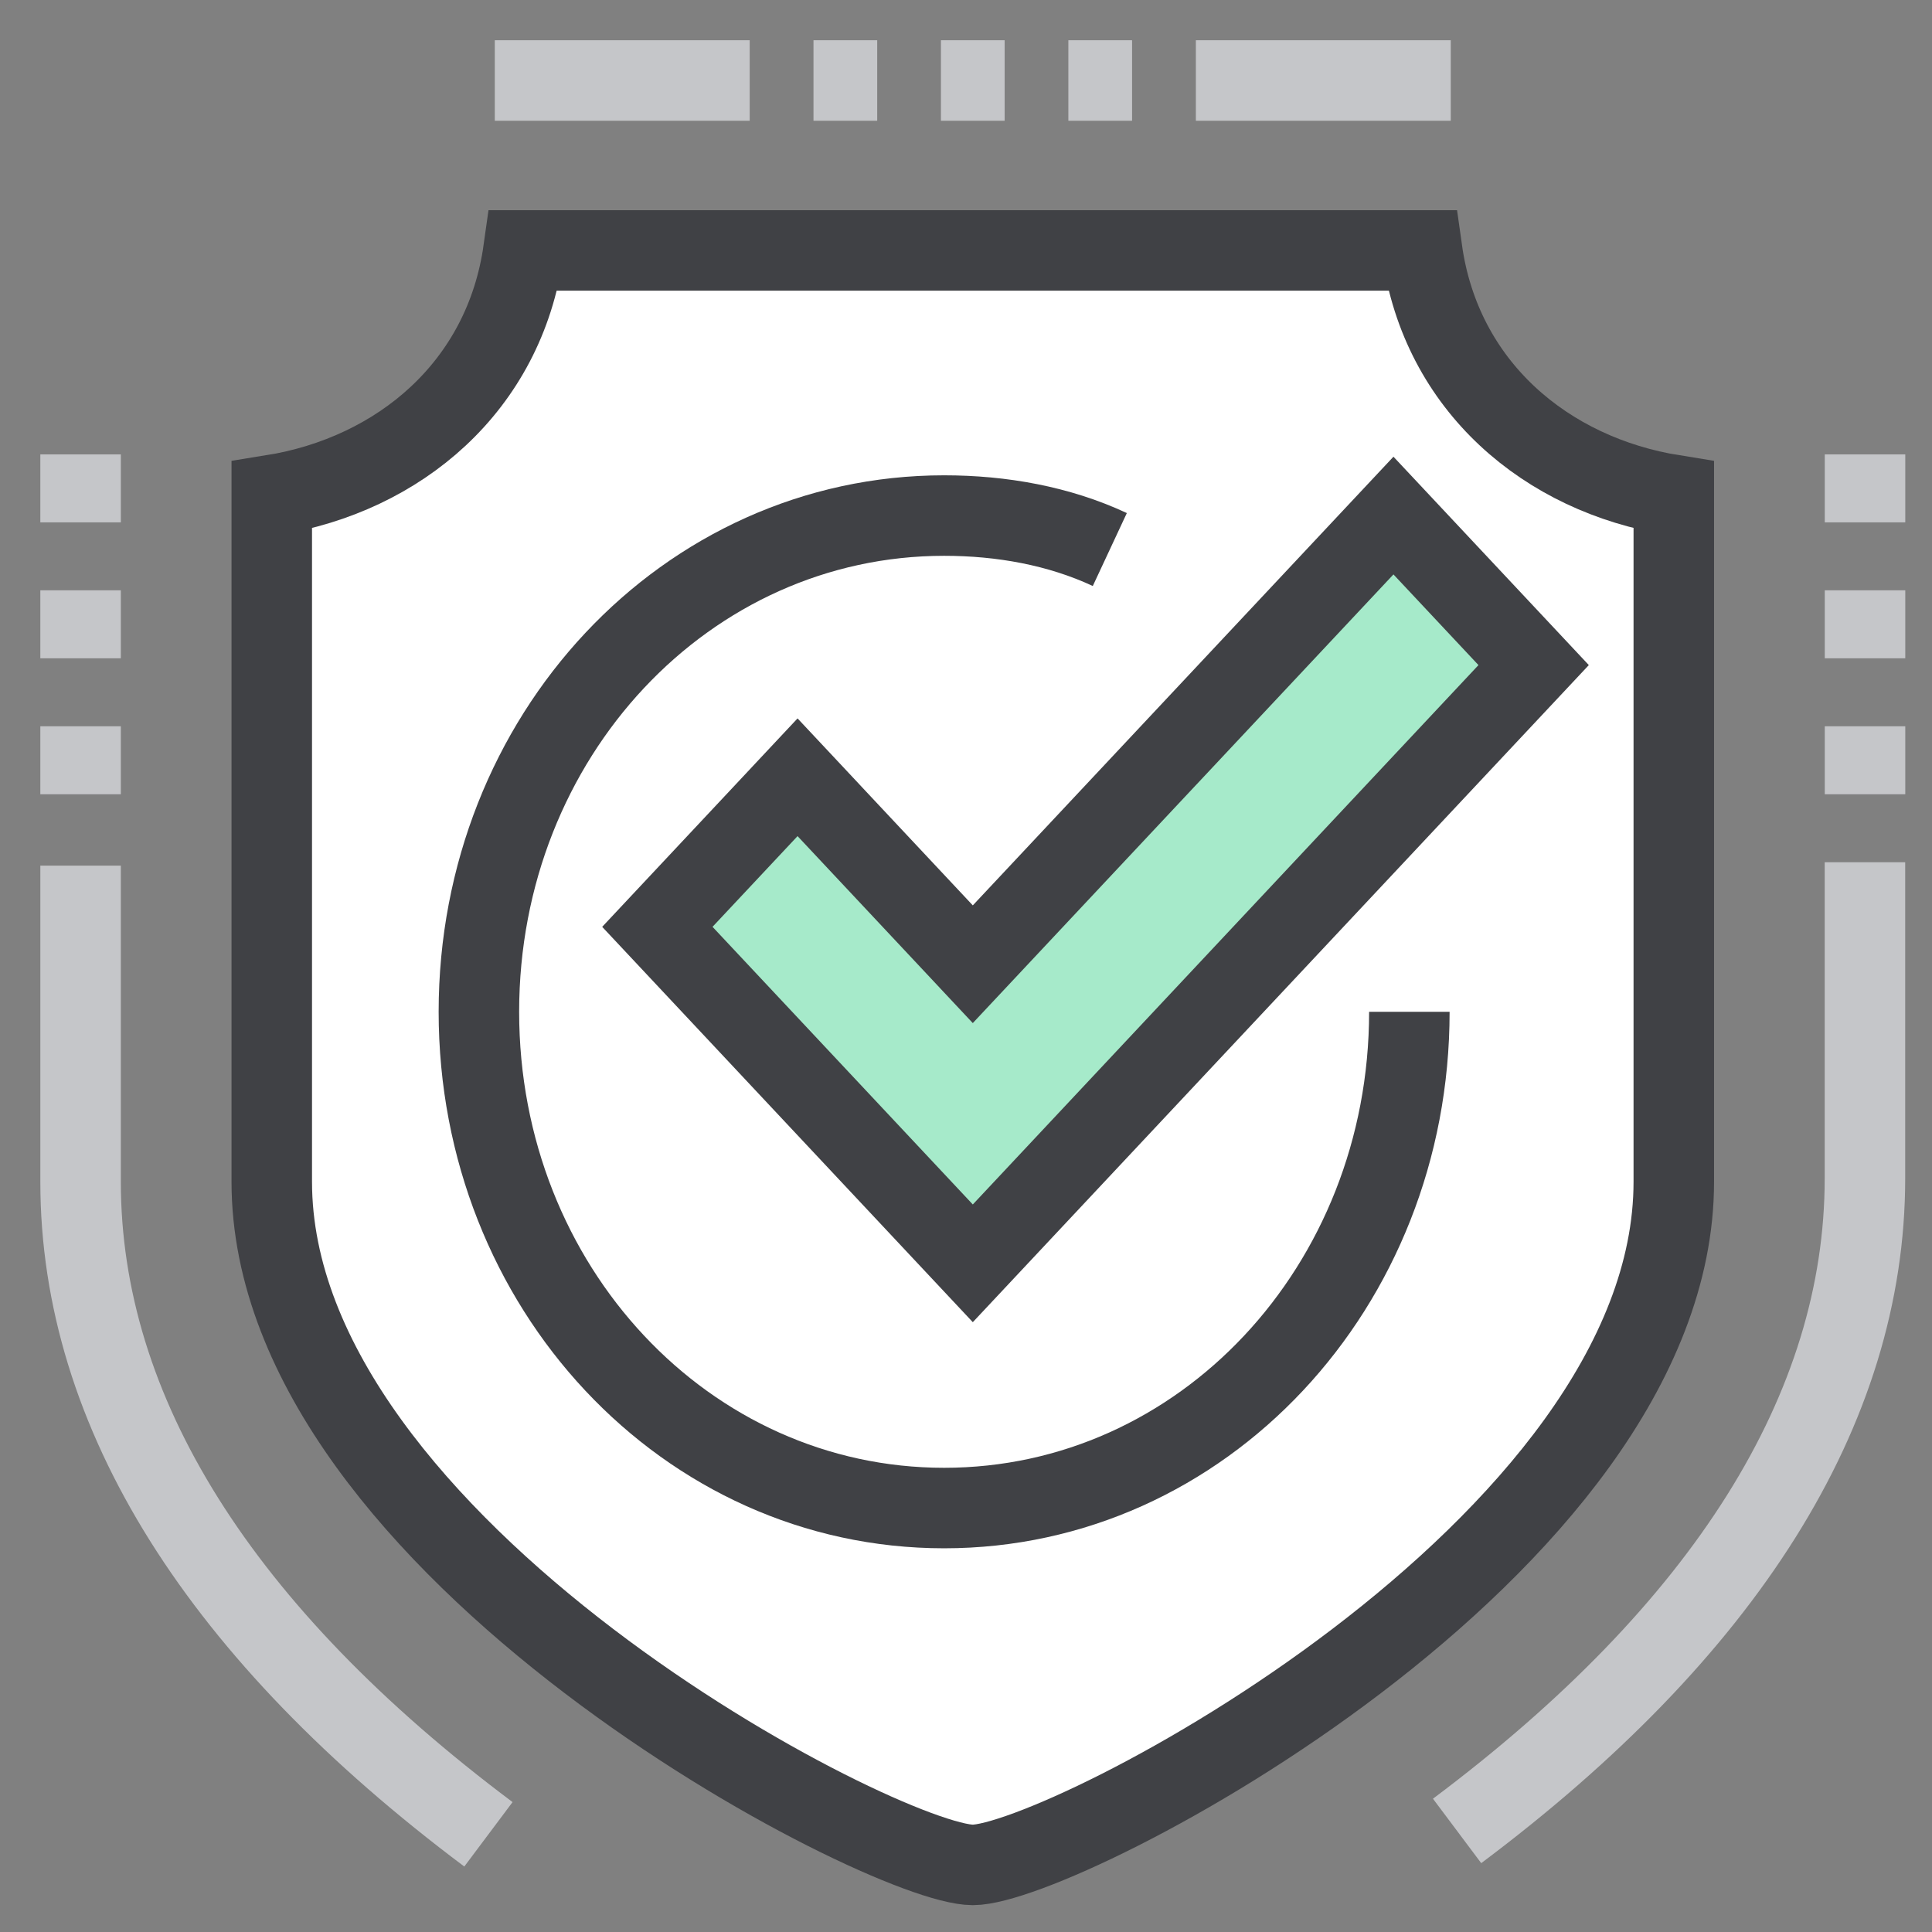 <svg width="48" height="48" viewBox="0 0 48 48" fill="none" xmlns="http://www.w3.org/2000/svg">
<rect x="0" y="0" width="48" height="48" fill="#808080" stroke="none"/>
<path d="M24.169 6.222H35.331C35.806 9.6 38.419 11.795 41.585 12.302C41.585 18.635 41.585 25.982 41.585 29.36C41.585 38.48 26.385 46.333 24.169 46.333C21.952 46.333 6.752 38.48 6.752 29.36C6.752 26.067 6.752 18.72 6.752 12.302C9.919 11.795 12.531 9.6 13.006 6.222H24.169Z" fill="white" stroke="#404145" stroke-width="2" stroke-miterlimit="10"/>
<path d="M46.334 21.422V29.276C46.334 35.018 42.851 40.507 36.201 45.489" stroke="#C5C6C9" stroke-width="2" stroke-miterlimit="10"/>
<path d="M29.711 2H36.044" stroke="#C5C6C9" stroke-width="2" stroke-miterlimit="10"/>
<path d="M12.293 2H18.626" stroke="#C5C6C9" stroke-width="2" stroke-miterlimit="10"/>
<path d="M12.135 45.573C5.485 40.591 2.002 35.102 2.002 29.36V21.506" stroke="#C5C6C9" stroke-width="2" stroke-miterlimit="10"/>
<path d="M35.015 25.138C35.015 31.978 29.869 37.467 23.457 37.467C17.044 37.467 11.898 31.978 11.898 25.138C11.898 18.298 17.044 12.809 23.457 12.809C24.882 12.809 26.307 13.062 27.573 13.653" stroke="#404145" stroke-width="2" stroke-miterlimit="10"/>
<path d="M34.62 12.809L24.169 23.956L19.815 19.311L16.332 23.027L24.169 31.387L38.103 16.524L34.62 12.809Z" fill="#A6EACA" stroke="#404145" stroke-width="2" stroke-miterlimit="10"/>
<path d="M46.336 11.289V12.978" stroke="#C5C6C9" stroke-width="2" stroke-miterlimit="10"/>
<path d="M46.336 14.666V16.355" stroke="#C5C6C9" stroke-width="2" stroke-miterlimit="10"/>
<path d="M46.336 18.044V19.733" stroke="#C5C6C9" stroke-width="2" stroke-miterlimit="10"/>
<path d="M2.002 11.289V12.978" stroke="#C5C6C9" stroke-width="2" stroke-miterlimit="10"/>
<path d="M2.002 14.666V16.355" stroke="#C5C6C9" stroke-width="2" stroke-miterlimit="10"/>
<path d="M2.002 18.044V19.733" stroke="#C5C6C9" stroke-width="2" stroke-miterlimit="10"/>
<path d="M23.377 2H24.96" stroke="#C5C6C9" stroke-width="2" stroke-miterlimit="10"/>
<path d="M20.211 2H21.794" stroke="#C5C6C9" stroke-width="2" stroke-miterlimit="10"/>
<path d="M26.543 2H28.126" stroke="#C5C6C9" stroke-width="2" stroke-miterlimit="10"/>
</svg>
